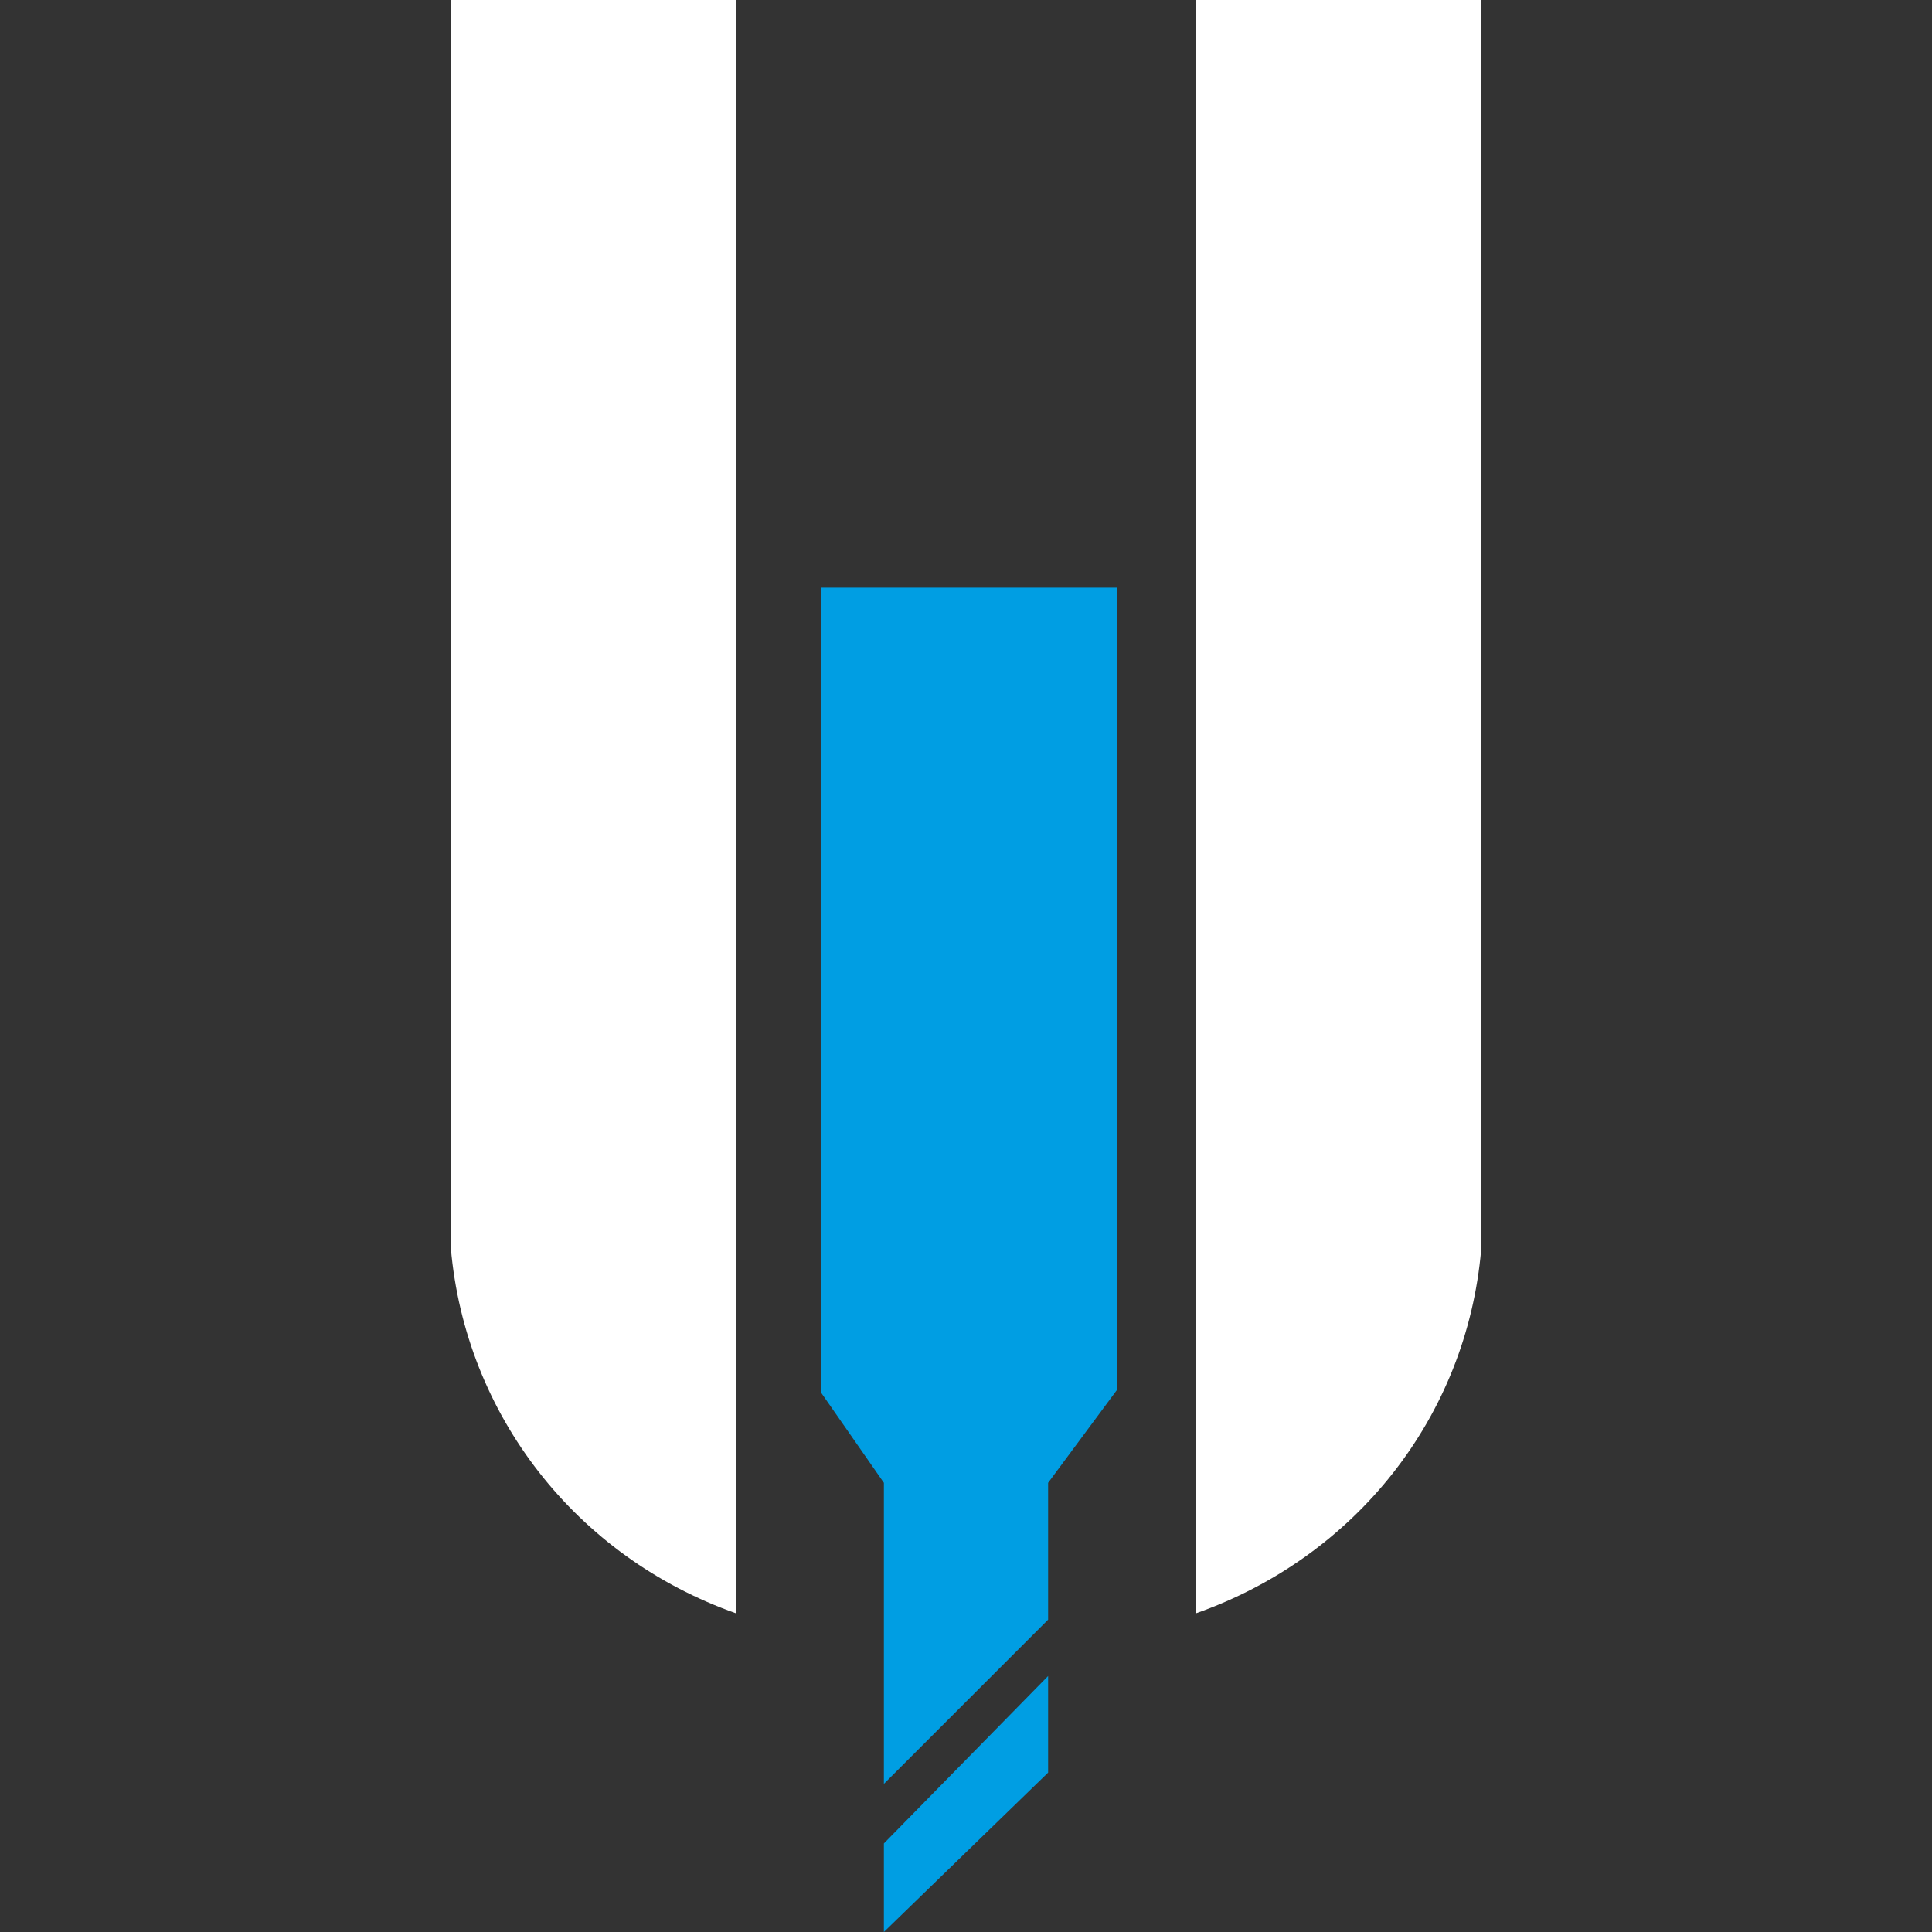 <?xml version="1.0" encoding="utf-8"?>
<!-- Generator: Adobe Illustrator 22.1.0, SVG Export Plug-In . SVG Version: 6.00 Build 0)  -->
<svg version="1.1" id="Layer_1" xmlns="http://www.w3.org/2000/svg" xmlns:xlink="http://www.w3.org/1999/xlink" x="0px" y="0px"
	 viewBox="0 0 120 120" style="enable-background:new 0 0 120 120;" xml:space="preserve">
<rect x="0" y="0" width="120" height="120" fill="#333333" stroke="none"/>
<style type="text/css">
	.st0{fill:#FFFFFF;}
	.st1{fill:#009EE3;}
</style>
<g>
	<g>
		<path class="st0" d="M28,77.5V0h17.7v100.2C35.8,96.7,28.9,87.9,28,77.5z"/>
		<g id="LINE_2295_">
			<path class="st0" d="M74.3,100.2c9.9-3.5,16.8-12.2,17.7-22.6V0H74.3V100.2z"/>
		</g>
	</g>
	<g>
		<polygon class="st1" points="54.9,114.5 54.9,120 65.1,110.1 65.1,104.1 		"/>
		<polygon class="st1" points="51,36.5 51,86.5 54.9,92.1 54.9,110.8 65.1,100.6 65.1,92.1 69.4,86.3 69.4,36.5 		"/>
	</g>
</g>
</svg>
